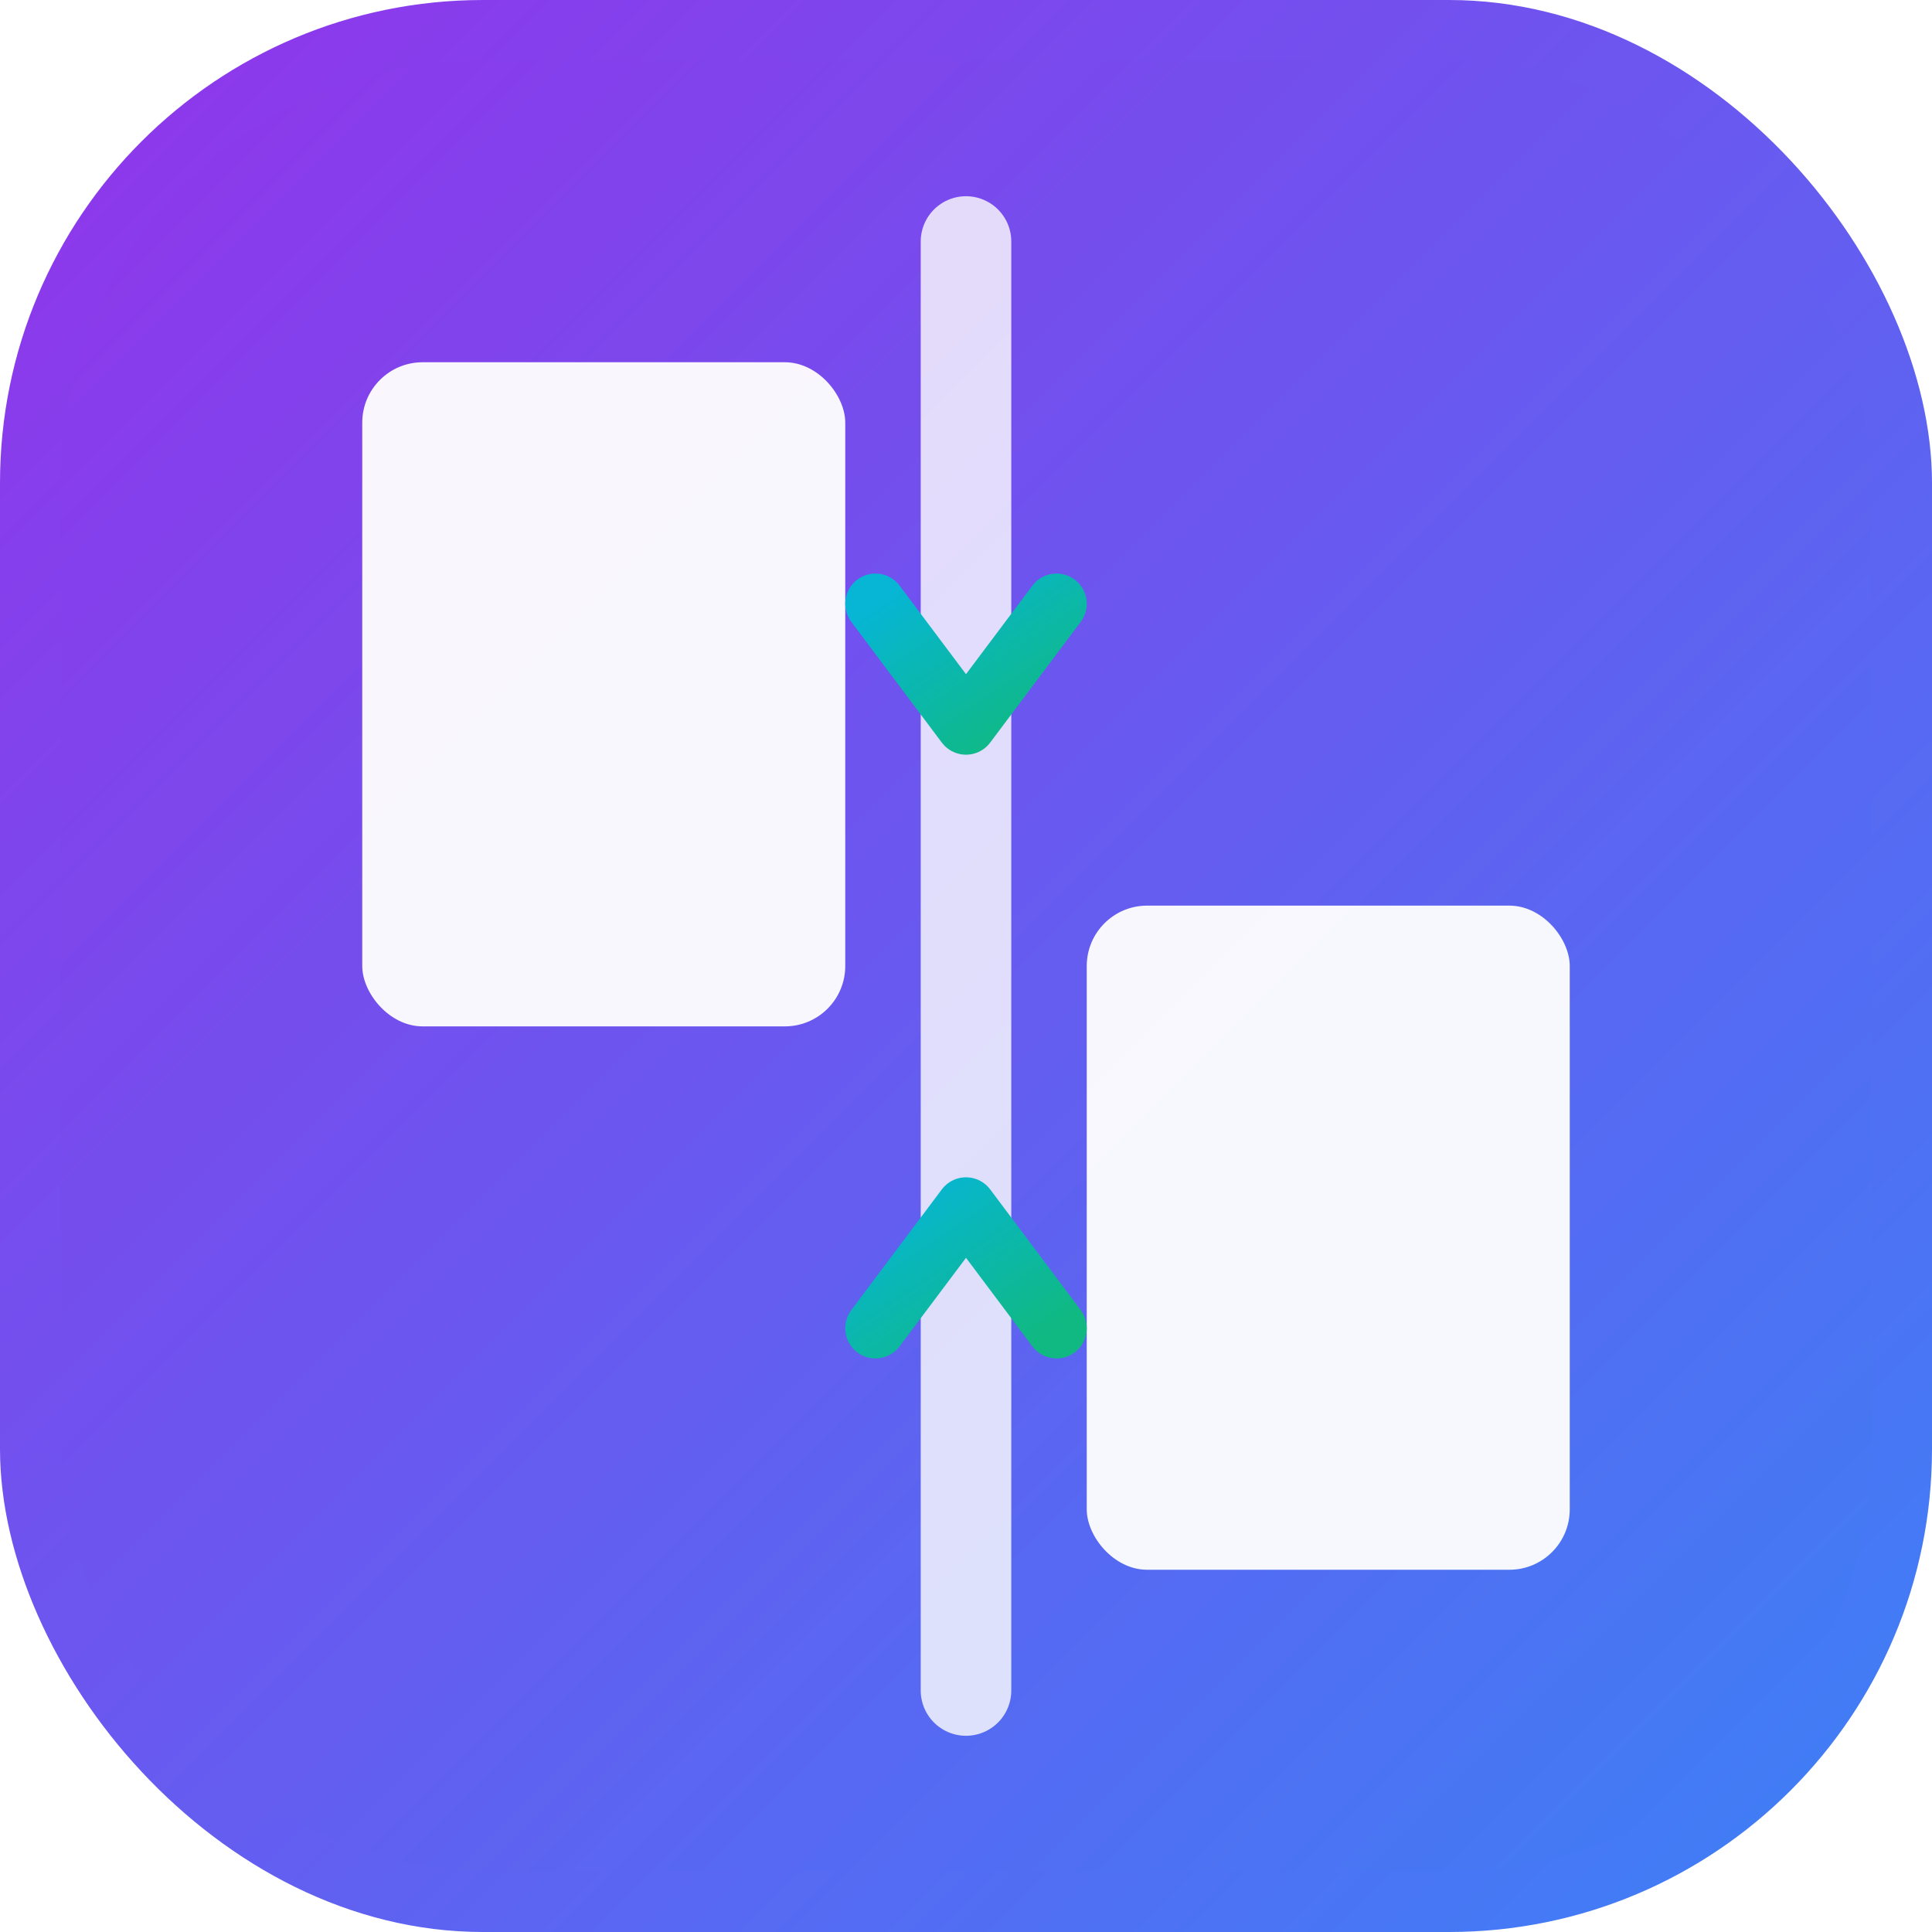 <svg width="32" height="32" viewBox="0 0 32 32" fill="none" xmlns="http://www.w3.org/2000/svg">
  <defs>
    <!-- Primary gradient: Purple to Blue -->
    <linearGradient id="grad1" x1="0%" y1="0%" x2="100%" y2="100%">
      <stop offset="0%" style="stop-color:#9333EA;stop-opacity:1" />
      <stop offset="100%" style="stop-color:#3B82F6;stop-opacity:1" />
    </linearGradient>
    <!-- Accent gradient: Cyan to Green -->
    <linearGradient id="grad2" x1="0%" y1="0%" x2="100%" y2="100%">
      <stop offset="0%" style="stop-color:#06B6D4;stop-opacity:1" />
      <stop offset="100%" style="stop-color:#10B981;stop-opacity:1" />
    </linearGradient>
    <!-- Filter for subtle glow -->
    <filter id="glow">
      <feGaussianBlur stdDeviation="0.5" result="coloredBlur"/>
      <feMerge>
        <feMergeNode in="coloredBlur"/>
        <feMergeNode in="SourceGraphic"/>
      </feMerge>
    </filter>
  </defs>
  
  <!-- Outer gradient background -->
  <rect width="32" height="32" rx="8" fill="url(#grad1)"/>
  
  <!-- Inner subtle background for depth -->
  <rect x="1" y="1" width="30" height="30" rx="7" fill="url(#grad1)" opacity="0.3"/>
  
  <!-- Left PDF document (top) -->
  <g opacity="0.95">
    <rect x="6" y="6" width="8" height="11" rx="1" fill="white"/>
    <line x1="8" y1="8" x2="12" y2="8" stroke="url(#grad1)" stroke-width="0.8" stroke-linecap="round"/>
    <line x1="8" y1="10" x2="11" y2="10" stroke="url(#grad1)" stroke-width="0.8" stroke-linecap="round"/>
    <line x1="8" y1="12" x2="12" y2="12" stroke="url(#grad1)" stroke-width="0.8" stroke-linecap="round"/>
    <line x1="8" y1="14" x2="10" y2="14" stroke="url(#grad1)" stroke-width="0.8" stroke-linecap="round"/>
  </g>
  
  <!-- Right PDF document (bottom) -->
  <g opacity="0.95">
    <rect x="18" y="15" width="8" height="11" rx="1" fill="white"/>
    <line x1="20" y1="17" x2="24" y2="17" stroke="url(#grad2)" stroke-width="0.8" stroke-linecap="round"/>
    <line x1="20" y1="19" x2="23" y2="19" stroke="url(#grad2)" stroke-width="0.8" stroke-linecap="round"/>
    <line x1="20" y1="21" x2="24" y2="21" stroke="url(#grad2)" stroke-width="0.8" stroke-linecap="round"/>
    <line x1="20" y1="23" x2="22" y2="23" stroke="url(#grad2)" stroke-width="0.8" stroke-linecap="round"/>
  </g>
  
  <!-- Split indicator line with glow -->
  <g filter="url(#glow)">
    <line x1="16" y1="4" x2="16" y2="28" stroke="white" stroke-width="1.5" stroke-linecap="round" opacity="0.8"/>
    <!-- Arrow down top half -->
    <path d="M 14.5 10 L 16 12 L 17.5 10" stroke="url(#grad2)" stroke-width="1" fill="none" stroke-linecap="round" stroke-linejoin="round"/>
    <!-- Arrow up bottom half -->
    <path d="M 14.5 22 L 16 20 L 17.5 22" stroke="url(#grad2)" stroke-width="1" fill="none" stroke-linecap="round" stroke-linejoin="round"/>
  </g>
</svg>